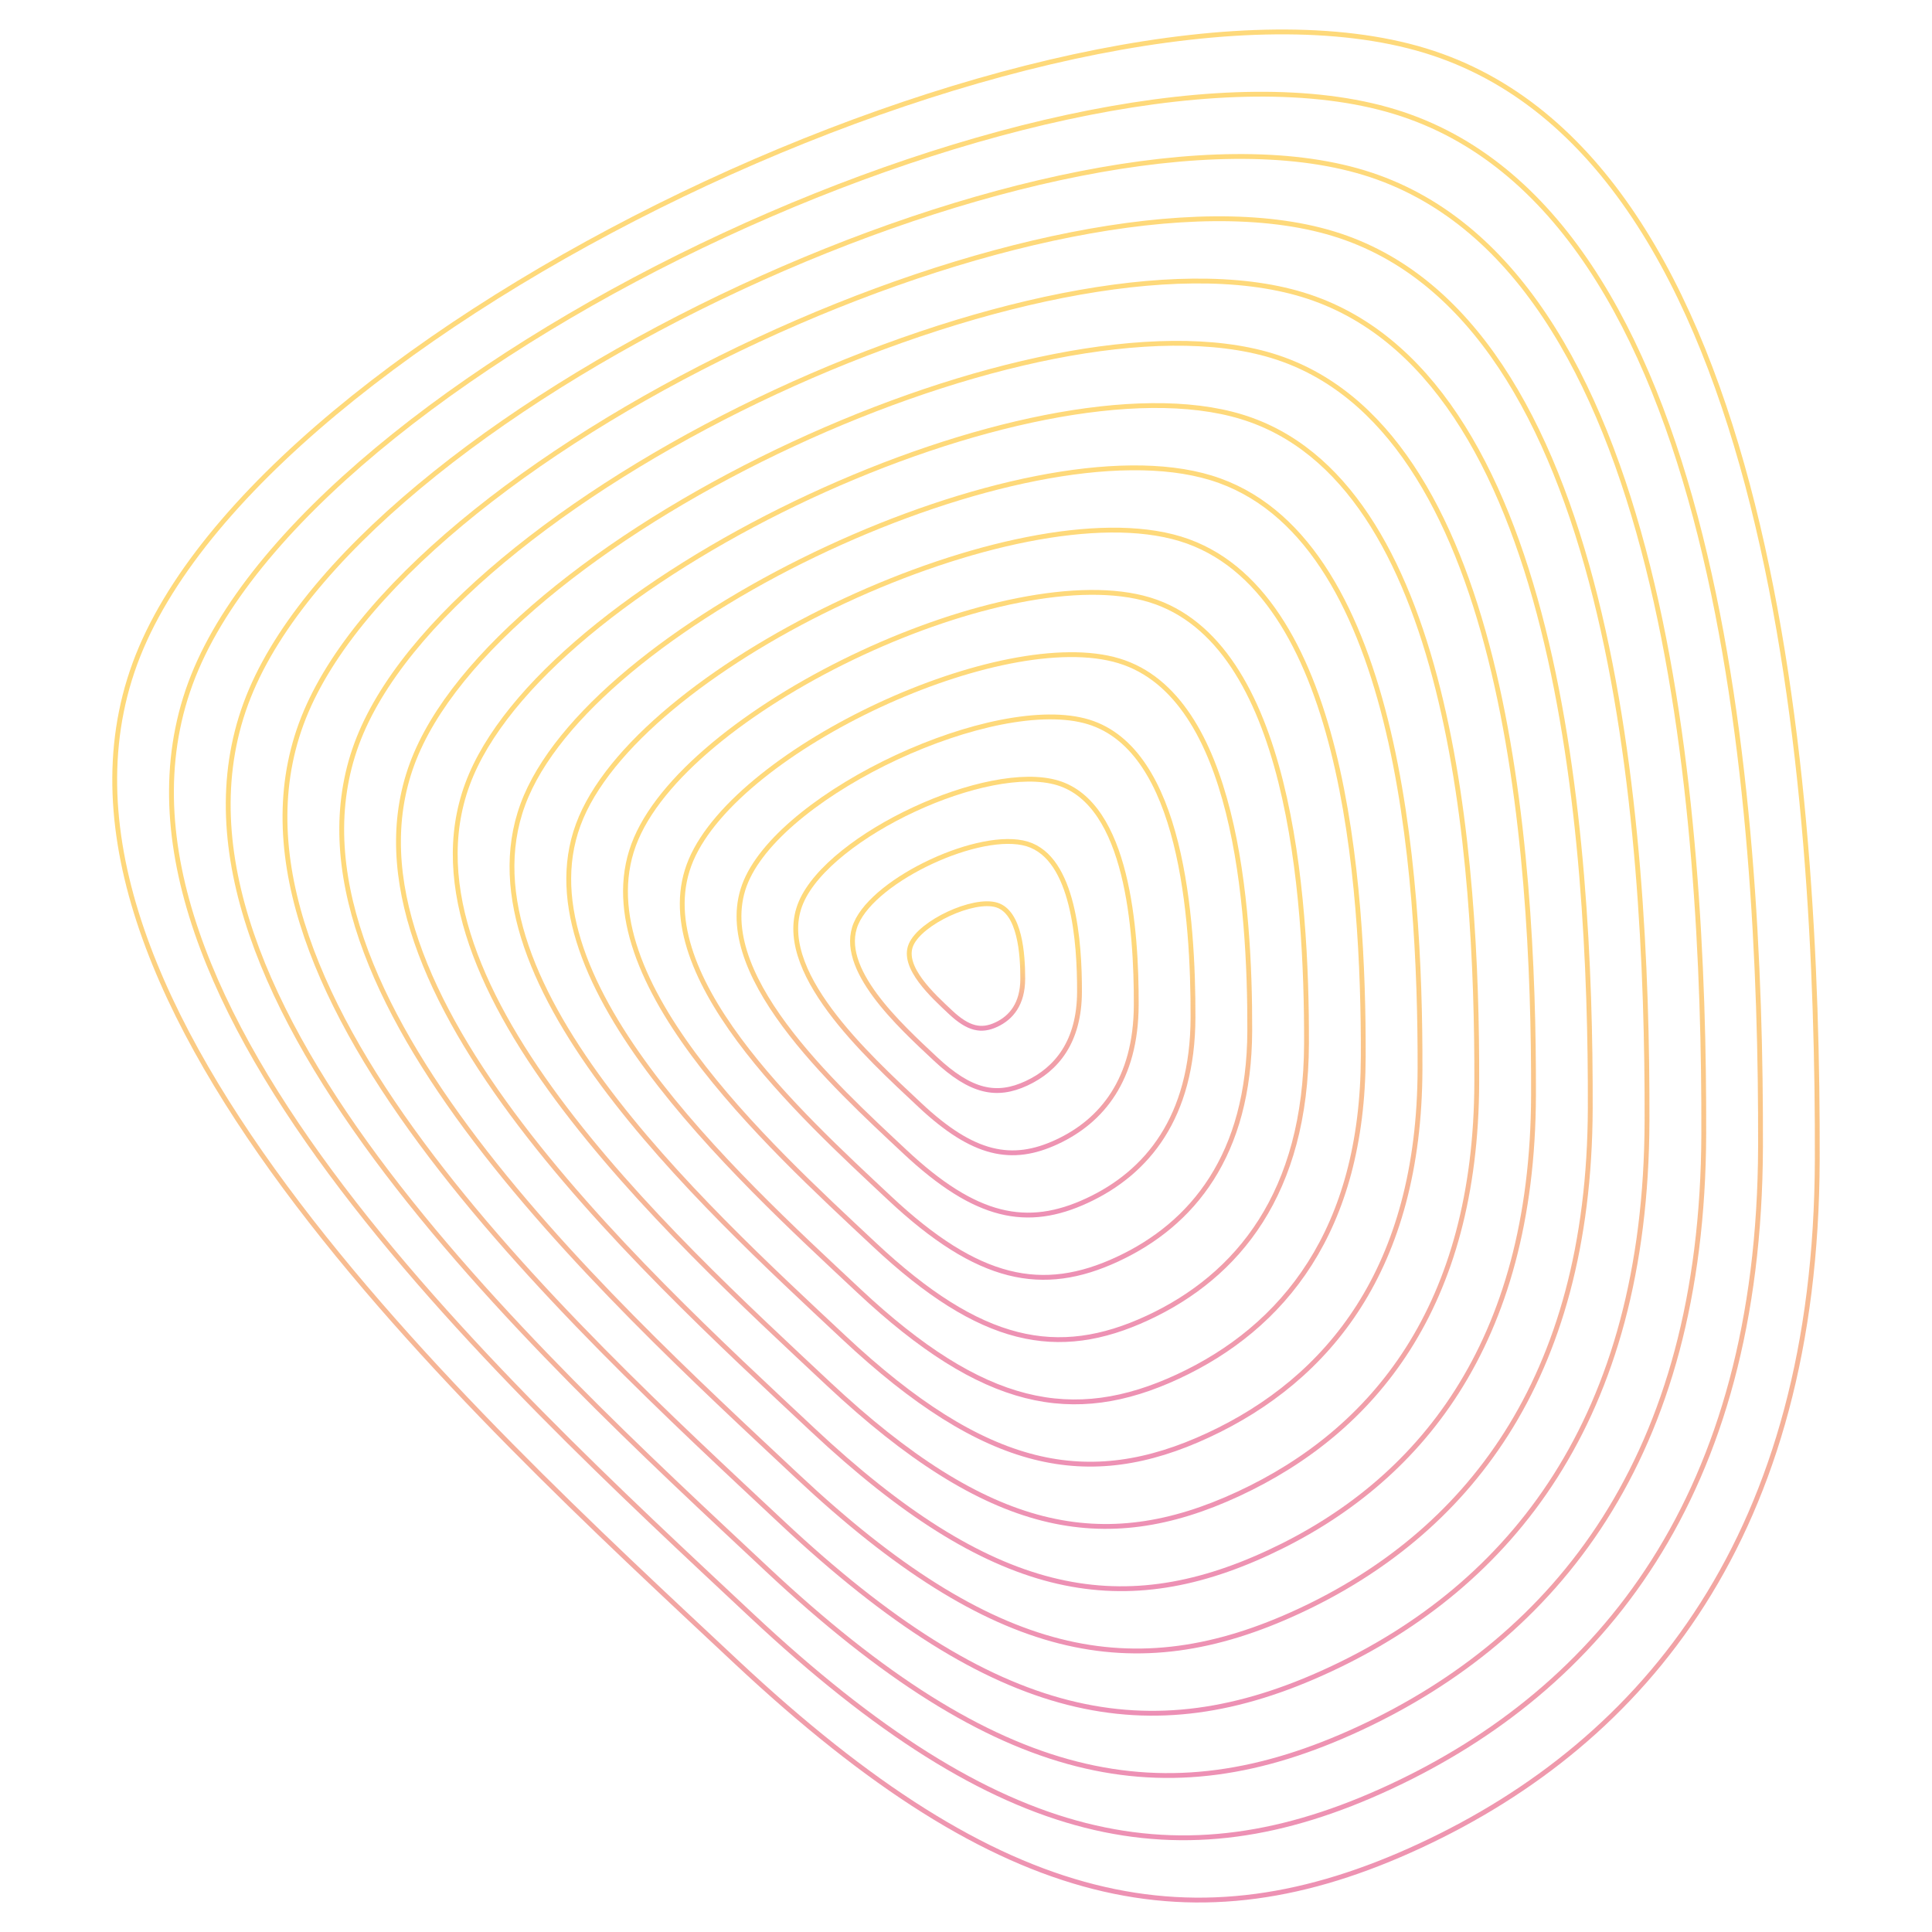 <svg xmlns="http://www.w3.org/2000/svg" version="1.1" xmlnsXlink="http://www.w3.org/1999/xlink" xmlnsSvgjs="http://svgjs.dev/svgjs" viewBox="0 0 800 800" opacity="0.53"><defs><linearGradient x1="50%" y1="0%" x2="50%" y2="100%" id="uundulate-grad"><stop stop-color="#feb703" stop-opacity="1" offset="45%"></stop><stop stop-color="#db2777" stop-opacity="1" offset="100%"></stop></linearGradient></defs><g stroke-width="2" stroke="url(#uundulate-grad)" fill="none"><path d="M752.492 480.205C752.045 635.05 681.331 720.92 588.09 764.257C494.85 807.595 415.269 791.582 304.939 688.225C194.609 584.869 -0.933 407.152 58.505 268.146C117.942 129.141 445.658 -23.18 590.239 20.999C734.82 65.178 752.94 325.359 752.492 480.205C752.045 635.05 681.331 720.92 588.09 764.257 "></path><path d="M728.993 474.858C728.575 619.38 662.575 699.525 575.551 739.973C488.527 780.422 414.251 765.476 311.276 669.01C208.301 572.544 25.796 406.675 81.271 276.936C136.746 147.198 442.614 5.032 577.556 46.266C712.498 87.499 729.41 330.335 728.993 474.858C728.575 619.38 662.575 699.525 575.551 739.973 "></path><path d="M705.493 469.511C705.105 603.71 643.82 678.13 563.012 715.69C482.204 753.249 413.233 739.371 317.614 649.795C221.994 560.22 52.525 406.198 104.038 285.727C155.55 165.255 439.571 33.244 564.874 71.532C690.177 109.821 705.881 335.312 705.493 469.511C705.105 603.71 643.82 678.13 563.012 715.69 "></path><path d="M681.994 464.164C681.636 588.04 625.065 656.736 550.472 691.406C475.88 726.076 412.215 713.265 323.951 630.58C235.687 547.895 79.254 405.721 126.804 294.517C174.354 183.312 436.527 61.456 552.191 96.799C667.856 132.142 682.352 340.287 681.994 464.164C681.636 588.04 625.065 656.736 550.472 691.406 "></path><path d="M658.494 458.817C658.166 572.37 606.309 635.341 537.933 667.122C469.557 698.903 411.197 687.16 330.289 611.365C249.38 535.57 105.983 405.244 149.57 303.307C193.158 201.37 433.483 89.668 539.509 122.066C645.534 154.464 658.822 345.264 658.494 458.817C658.166 572.37 606.309 635.341 537.933 667.122 "></path><path d="M634.995 453.47C634.696 556.7 587.554 613.946 525.394 642.838C463.234 671.73 410.179 661.055 336.626 592.15C263.072 523.246 132.712 404.768 172.337 312.097C211.962 219.427 430.439 117.88 526.826 147.333C623.213 176.785 635.293 350.24 634.995 453.47C634.696 556.7 587.554 613.946 525.394 642.838 "></path><path d="M611.495 448.123C611.227 541.03 568.798 592.552 512.854 618.554C456.91 644.557 409.161 634.949 342.963 572.935C276.765 510.921 159.44 404.291 195.103 320.888C230.765 237.484 427.395 146.092 514.143 172.599C600.892 199.107 611.764 355.216 611.495 448.123C611.227 541.03 568.798 592.552 512.854 618.554 "></path><path d="M587.996 442.776C587.757 525.36 550.043 571.157 500.315 594.271C450.587 617.384 408.144 608.844 349.301 553.72C290.458 498.597 186.169 403.814 217.869 329.678C249.569 255.542 424.351 174.304 501.461 197.866C578.57 221.428 588.234 360.192 587.996 442.776C587.757 525.36 550.043 571.157 500.315 594.271 "></path><path d="M564.496 437.429C564.287 509.69 531.288 549.763 487.776 569.987C444.263 590.211 407.126 582.738 355.638 534.505C304.151 486.272 212.898 403.337 240.636 338.468C268.373 273.599 421.307 202.516 488.778 223.133C556.249 243.75 564.705 365.168 564.496 437.429C564.287 509.69 531.288 549.763 487.776 569.987 "></path><path d="M540.997 432.082C540.818 494.02 512.532 528.368 475.236 545.703C437.94 563.038 406.108 556.633 361.976 515.29C317.843 473.948 239.627 402.861 263.402 347.258C287.177 291.656 418.263 230.728 476.096 248.4C533.928 266.071 541.176 370.144 540.997 432.082C540.818 494.02 512.532 528.368 475.236 545.703 "></path><path d="M517.497 426.735C517.348 478.35 493.777 506.973 462.697 521.419C431.617 535.865 405.09 530.527 368.313 496.075C331.536 461.623 266.356 402.384 286.168 356.049C305.981 309.714 415.219 258.94 463.413 273.666C511.607 288.393 517.647 375.12 517.497 426.735C517.348 478.35 493.777 506.973 462.697 521.419 "></path><path d="M493.998 421.388C493.879 462.68 475.022 485.579 450.157 497.135C425.293 508.692 404.072 504.422 374.65 476.86C345.229 449.298 293.085 401.907 308.935 364.839C324.785 327.771 412.176 287.152 450.73 298.933C489.285 310.714 494.117 380.096 493.998 421.388C493.879 462.68 475.022 485.579 450.157 497.135 "></path><path d="M470.498 416.041C470.409 447.01 456.266 464.184 437.618 472.851C418.97 481.519 403.054 478.316 380.988 457.645C358.922 436.974 319.813 401.43 331.701 373.629C343.588 345.828 409.132 315.364 438.048 324.2C466.964 333.036 470.588 385.072 470.498 416.041C470.409 447.01 456.266 464.184 437.618 472.851 "></path><path d="M446.999 410.694C446.939 431.34 437.511 442.789 425.079 448.568C412.647 454.346 402.036 452.211 387.325 438.43C372.614 424.649 346.542 400.954 354.467 382.419C362.392 363.885 406.088 343.576 425.365 349.467C444.643 355.357 447.059 390.048 446.999 410.694C446.939 431.34 437.511 442.789 425.079 448.568 "></path><path d="M423.499 405.347C423.47 415.67 418.755 421.395 412.539 424.284C406.323 427.173 401.018 426.105 393.663 419.215C386.307 412.325 373.271 400.477 377.234 391.21C381.196 381.943 403.044 371.788 412.683 374.733C422.321 377.679 423.529 395.024 423.499 405.347C423.47 415.67 418.755 421.395 412.539 424.284 "></path></g></svg>